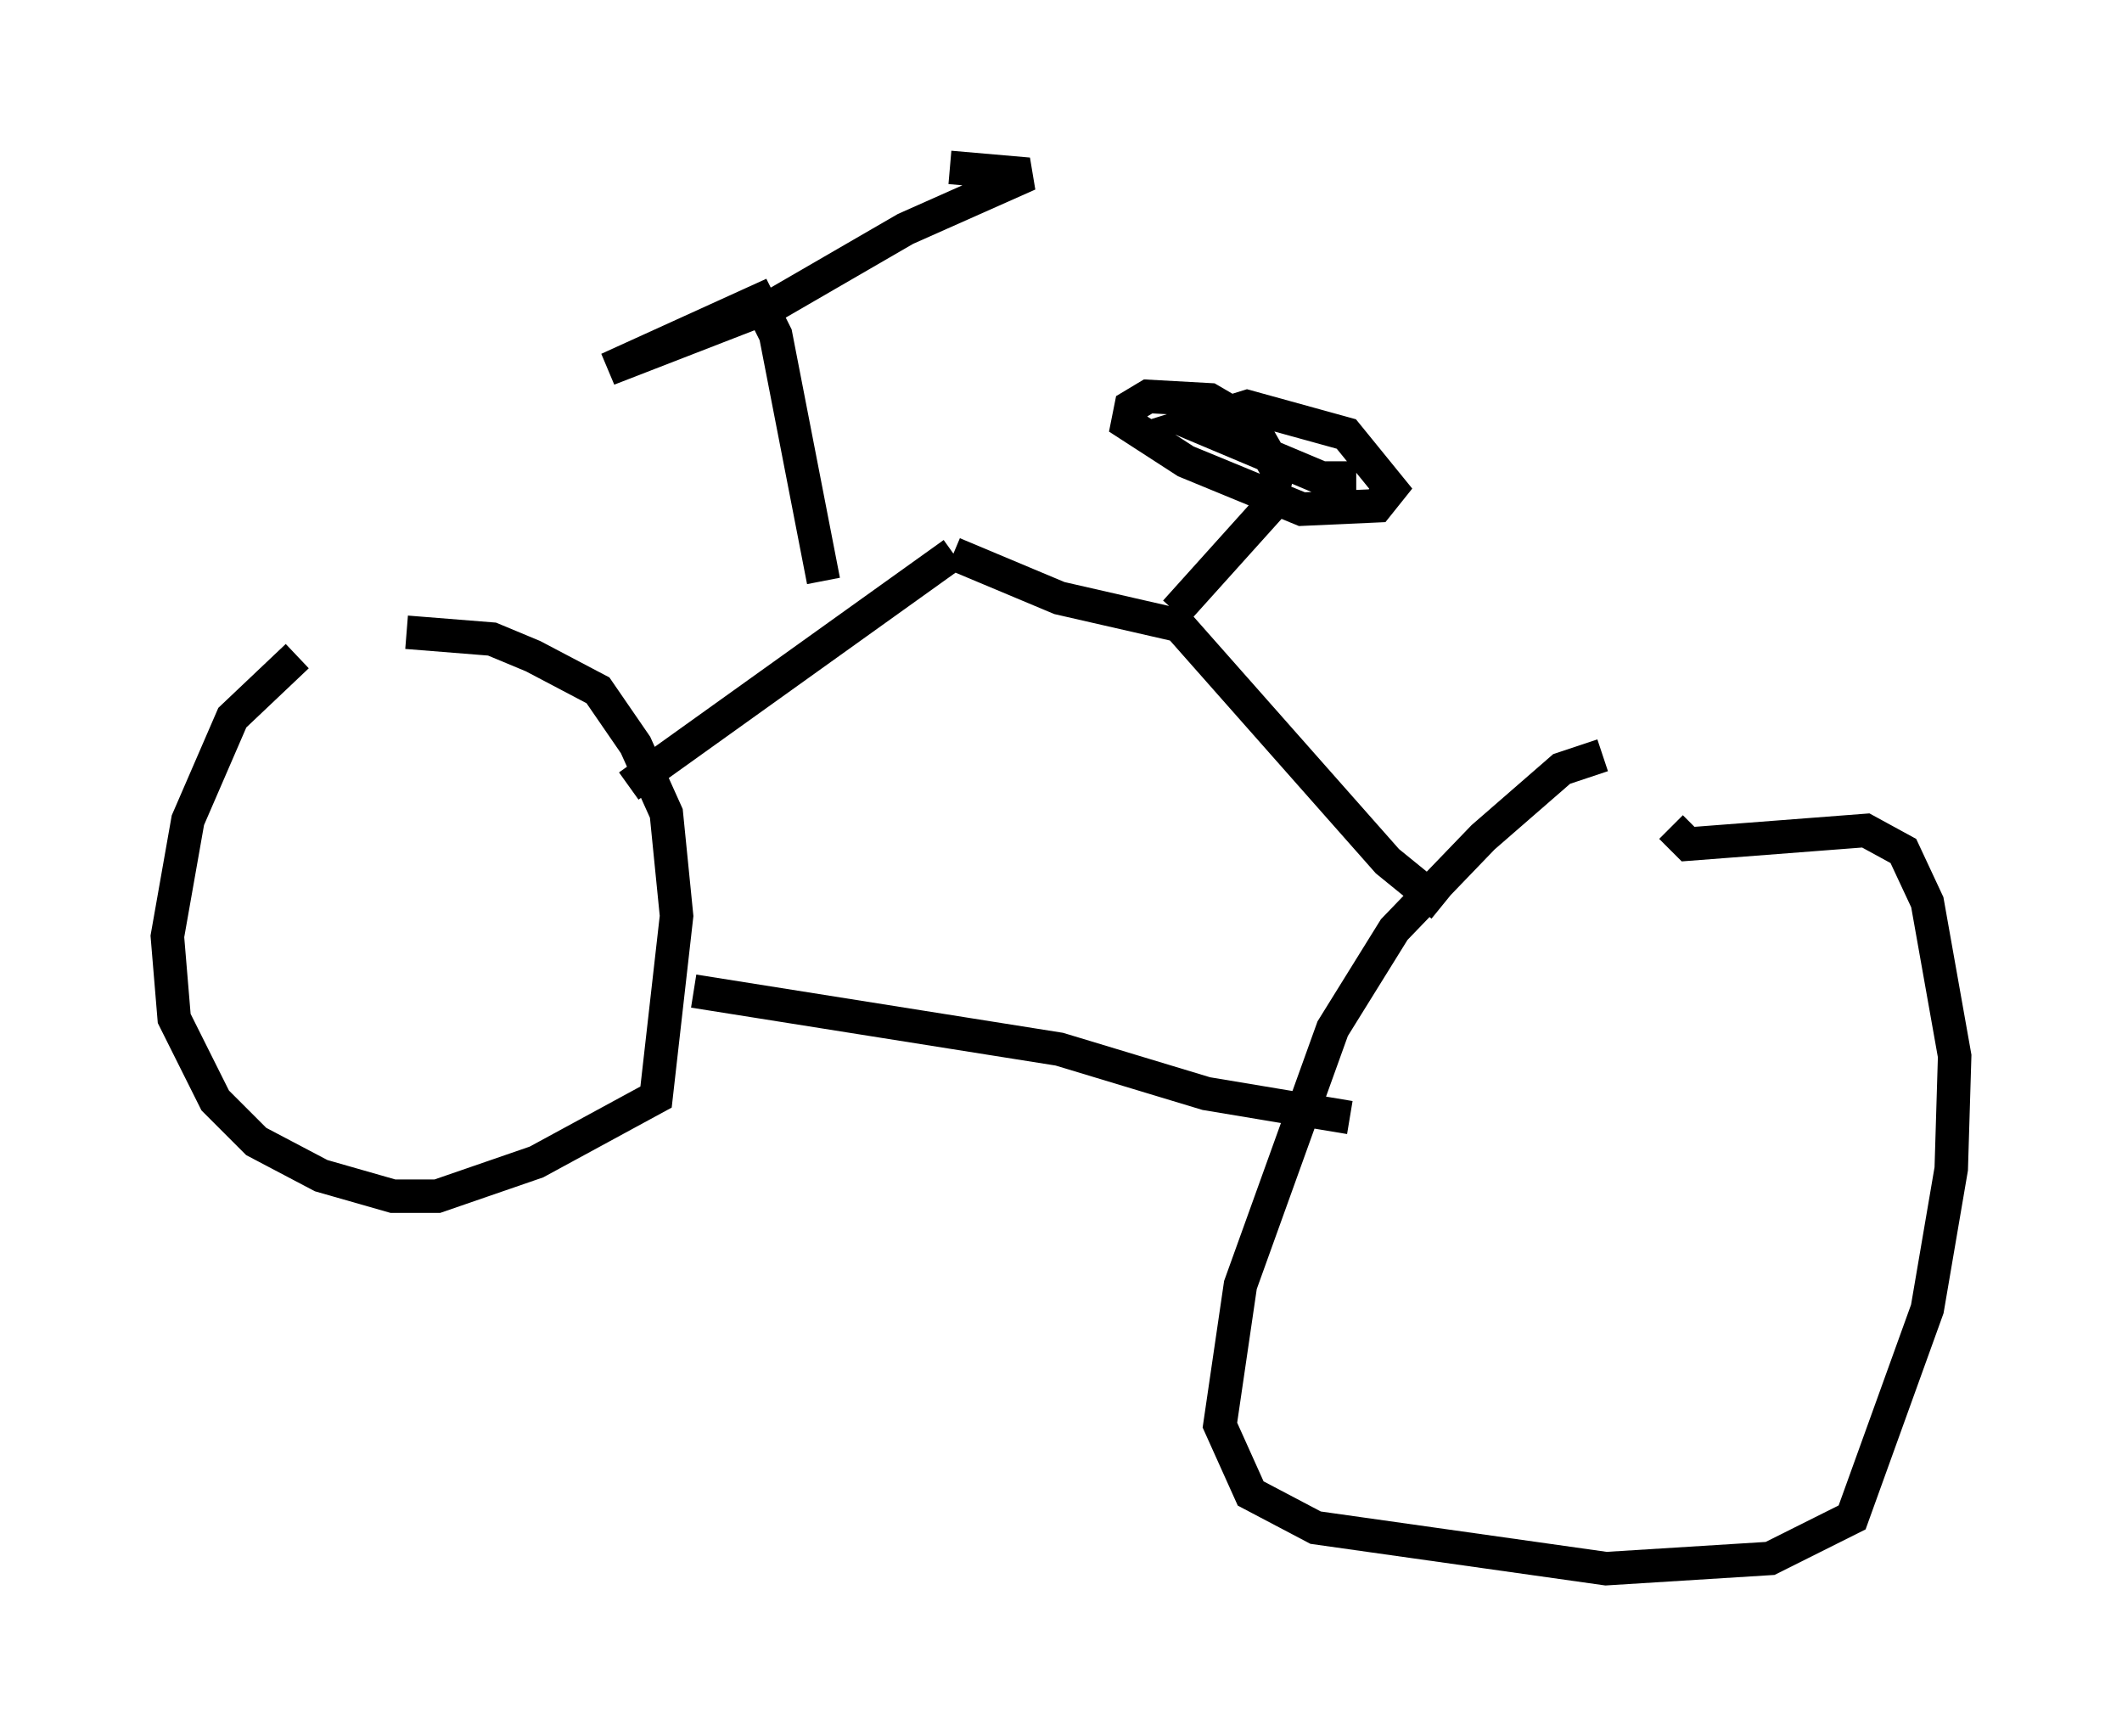 <?xml version="1.0" encoding="utf-8" ?>
<svg baseProfile="full" height="51.855" version="1.1" width="63.39" xmlns="http://www.w3.org/2000/svg" xmlns:ev="http://www.w3.org/2001/xml-events" xmlns:xlink="http://www.w3.org/1999/xlink"><defs /><rect fill="white" height="51.855" width="63.39" x="0" y="0" /><path d="M11.84, 18.067 m-2.96, 1.531 l-1.94, 1.838 -1.327, 3.063 l-0.613, 3.471 0.204, 2.45 l1.225, 2.45 1.225, 1.225 l1.94, 1.021 2.144, 0.613 l1.327, 0.0 2.96, -1.021 l3.573, -1.94 0.613, -5.41 l-0.306, -3.063 -0.919, -2.042 l-1.123, -1.633 -1.94, -1.021 l-1.225, -0.51 -2.552, -0.204 m35.73, 3.675 l-1.225, 0.408 -2.348, 2.042 l-2.654, 2.756 -1.838, 2.96 l-2.756, 7.656 -0.613, 4.185 l0.919, 2.042 1.94, 1.021 l8.677, 1.225 4.9, -0.306 l2.45, -1.225 2.246, -6.227 l0.715, -4.185 0.102, -3.369 l-0.817, -4.594 -0.715, -1.531 l-1.123, -0.613 -5.308, 0.408 l-0.51, -0.51 m-29.196, 4.9 l10.923, 1.735 4.39, 1.327 l4.288, 0.715 m-21.54, -9.902 l9.698, -6.942 m0.0, 0.0 l3.165, 1.327 3.573, 0.817 l6.227, 7.044 1.633, 1.327 m-7.963, -8.779 l2.756, -3.063 0.306, -1.123 l-0.817, -1.429 -1.225, -0.715 l-1.838, -0.102 -0.51, 0.306 l-0.102, 0.51 1.735, 1.123 l3.471, 1.429 2.246, -0.102 l0.408, -0.51 -1.327, -1.633 l-2.96, -0.817 -1.633, 0.51 l3.879, 1.633 0.51, 0.0 l0.0, -0.51 m-15.415, 3.573 l-1.429, -7.35 -0.51, -1.021 l-4.492, 2.042 5.002, -1.94 l3.879, -2.246 3.675, -1.633 l-2.348, -0.204 " fill="none" stroke="black" stroke-width="1" /></svg>